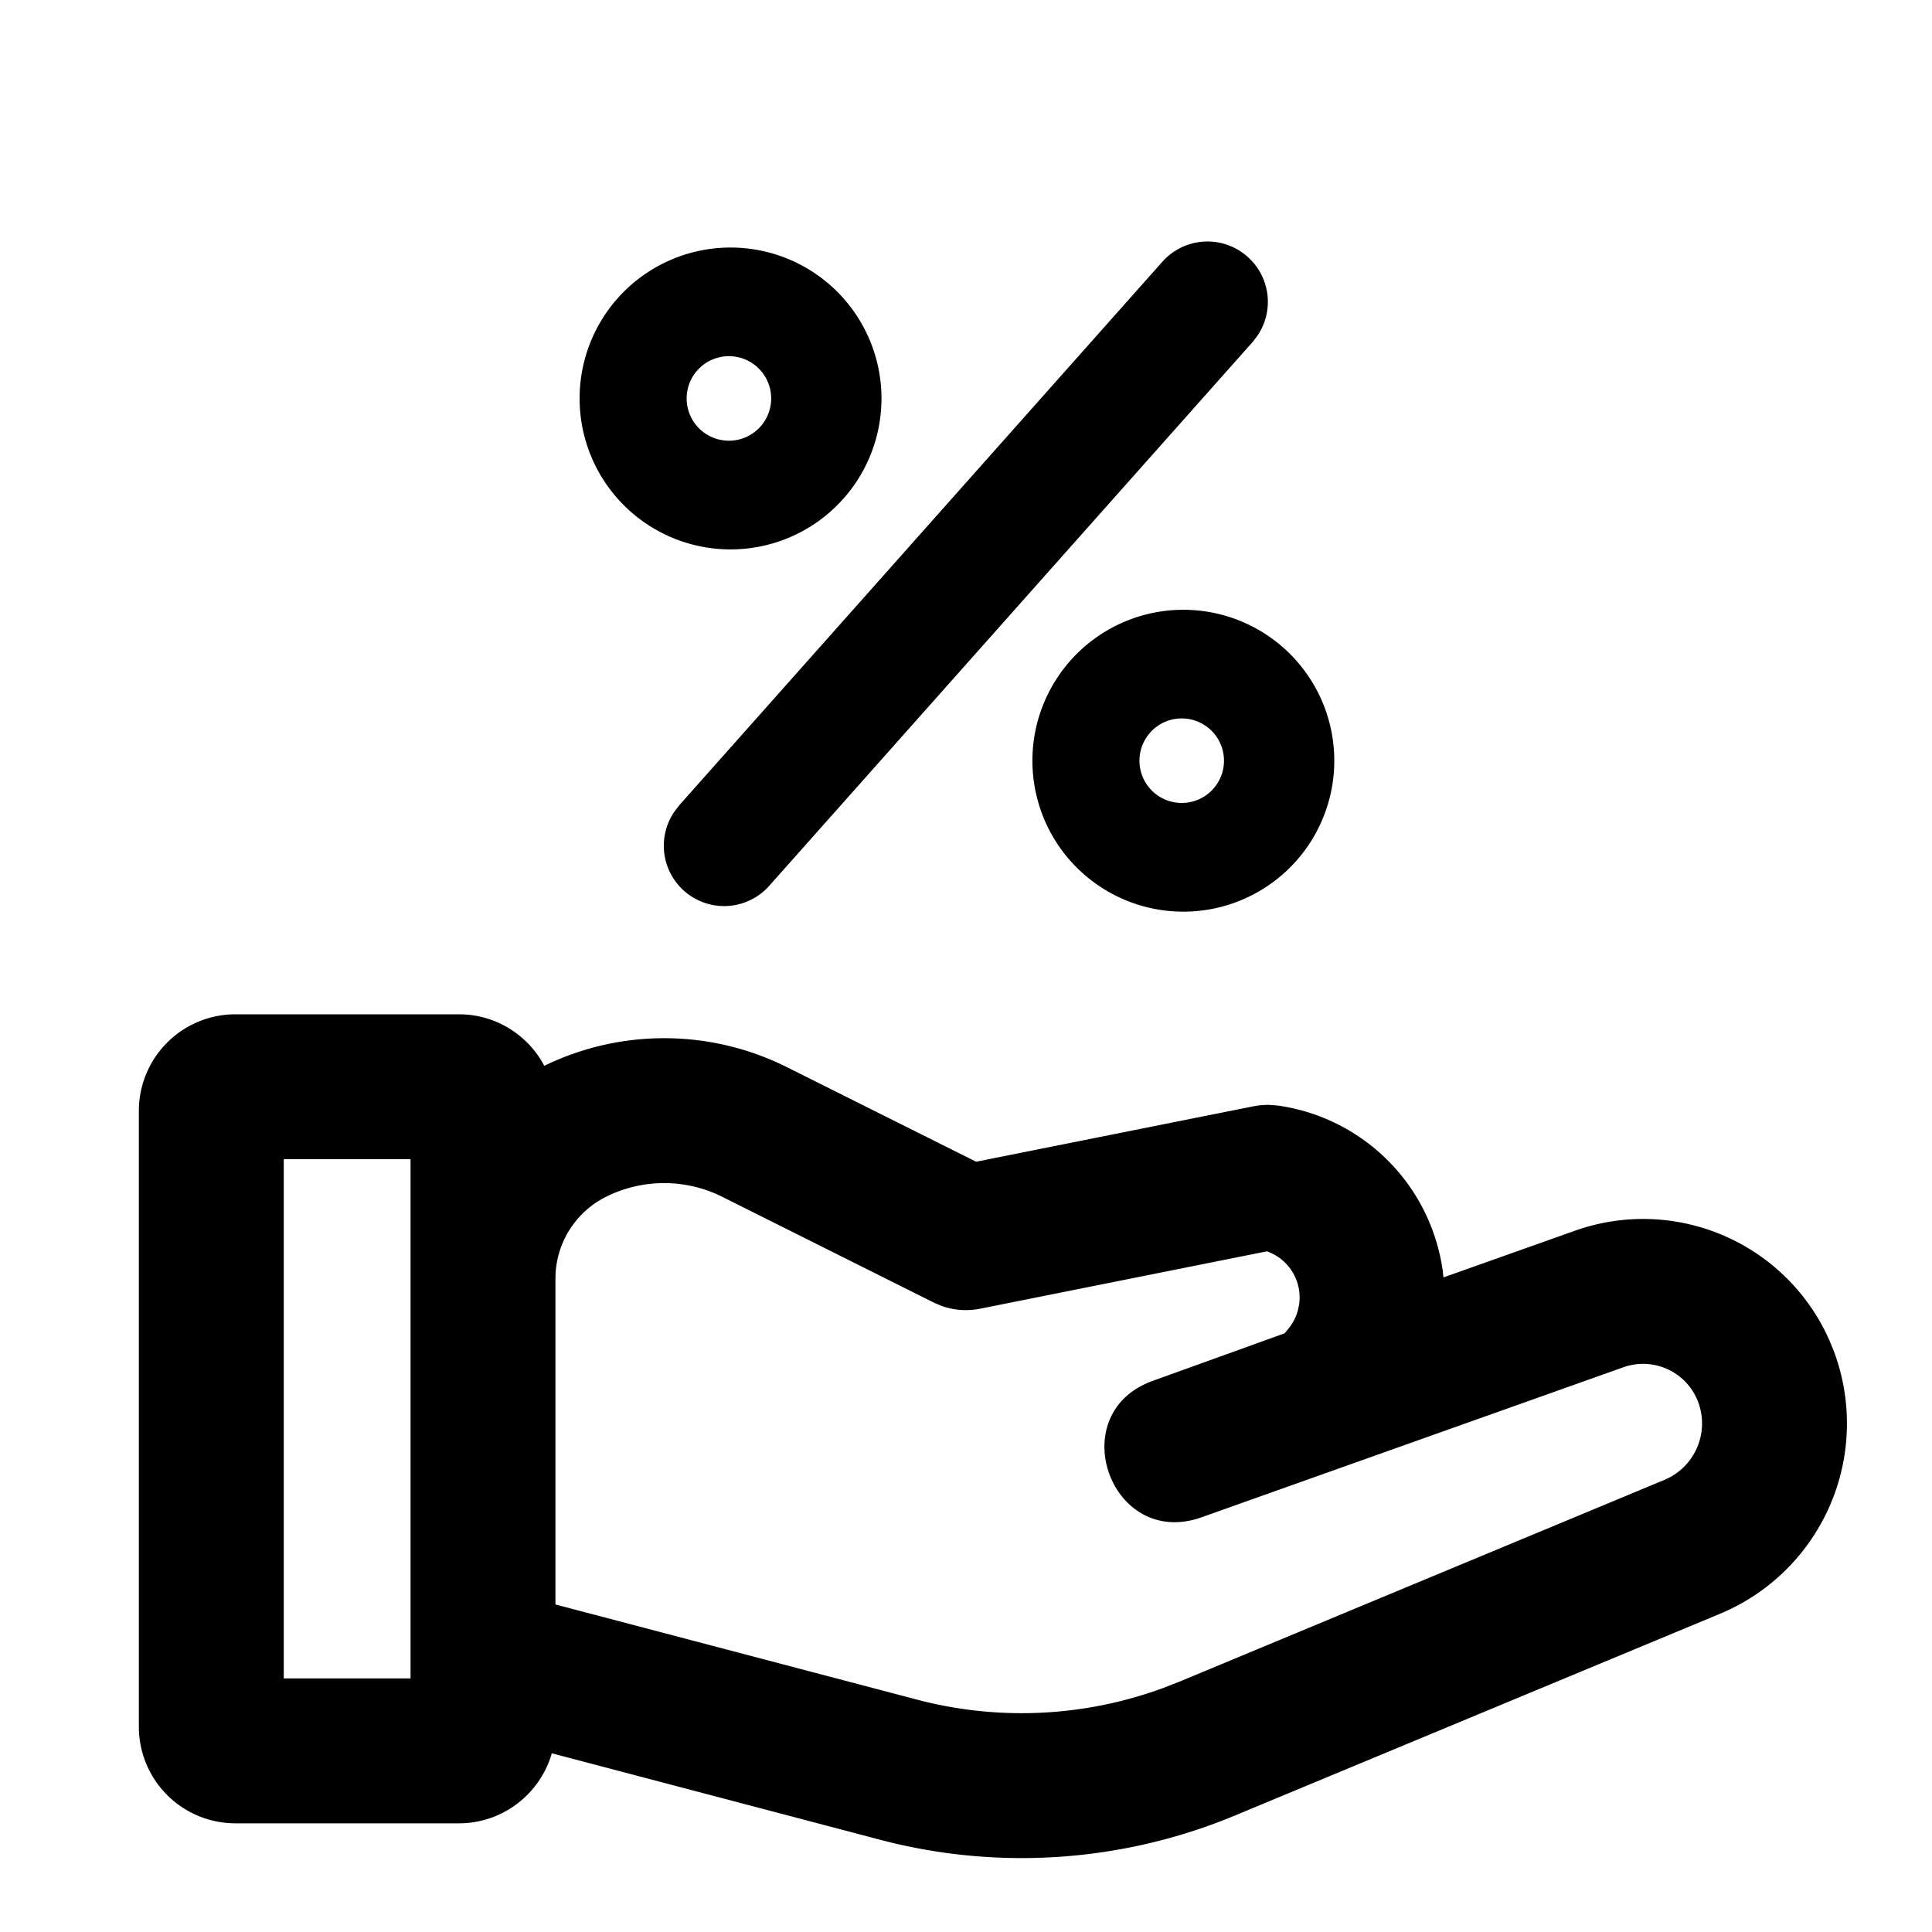 <svg xmlns="http://www.w3.org/2000/svg" width="32" height="32" viewBox="0 0 32 32"><path d="M7.6 16.8c.614 0 1.147.345 1.415.853a4.545 4.545 0 0 1 4.022.024l3.131 1.565 4.597-.919c.089-.017.18-.025.27-.022l.135.011a3.212 3.212 0 0 1 2.727 2.742l.011.104 2.177-.773a3.373 3.373 0 0 1 4.217 1.818l.072.176a3.414 3.414 0 0 1-1.885 4.35l-8.033 3.341a9.202 9.202 0 0 1-5.875.403L9.14 29.04c-.193.67-.81 1.16-1.54 1.16H3.9a1.6 1.6 0 0 1-1.6-1.6V18.4a1.6 1.6 0 0 1 1.6-1.6zm4.363 3.023a2.154 2.154 0 0 0-1.926 0c-.513.257-.837.78-.837 1.354v5.398l5.992 1.577a6.798 6.798 0 0 0 4.065-.19l.277-.108 8.033-3.342c.504-.21.751-.78.56-1.29a.974.974 0 0 0-1.238-.576l-6.987 2.485c-1.505.535-2.31-1.72-.808-2.26l2.183-.787.07-.085a.806.806 0 0 0 .148-.288l.023-.106a.811.811 0 0 0-.494-.864l-.04-.015-4.749.95a1.198 1.198 0 0 1-.65-.05l-.122-.053zM6.8 19.2H4.7v8.6h2.1v-8.6zm12.8-9.1a2.5 2.5 0 0 1 0 5 2.5 2.5 0 0 1 0-5zm1.064-5.847a.998.998 0 0 1 .16 1.312l-.077.1-8 9a.999.999 0 0 1-1.571-1.23l.077-.1 8-9a.999.999 0 0 1 1.411-.082zM19.6 11.9a.7.7 0 1 0-.001 1.399.7.7 0 0 0 .001-1.399zm-7.5-7.8a2.5 2.5 0 0 1 0 5 2.5 2.5 0 0 1 0-5zm0 1.8a.7.7 0 1 0-.001 1.399A.7.7 0 0 0 12.1 5.9z" fill="#000" fill-rule="nonzero"/></svg>
